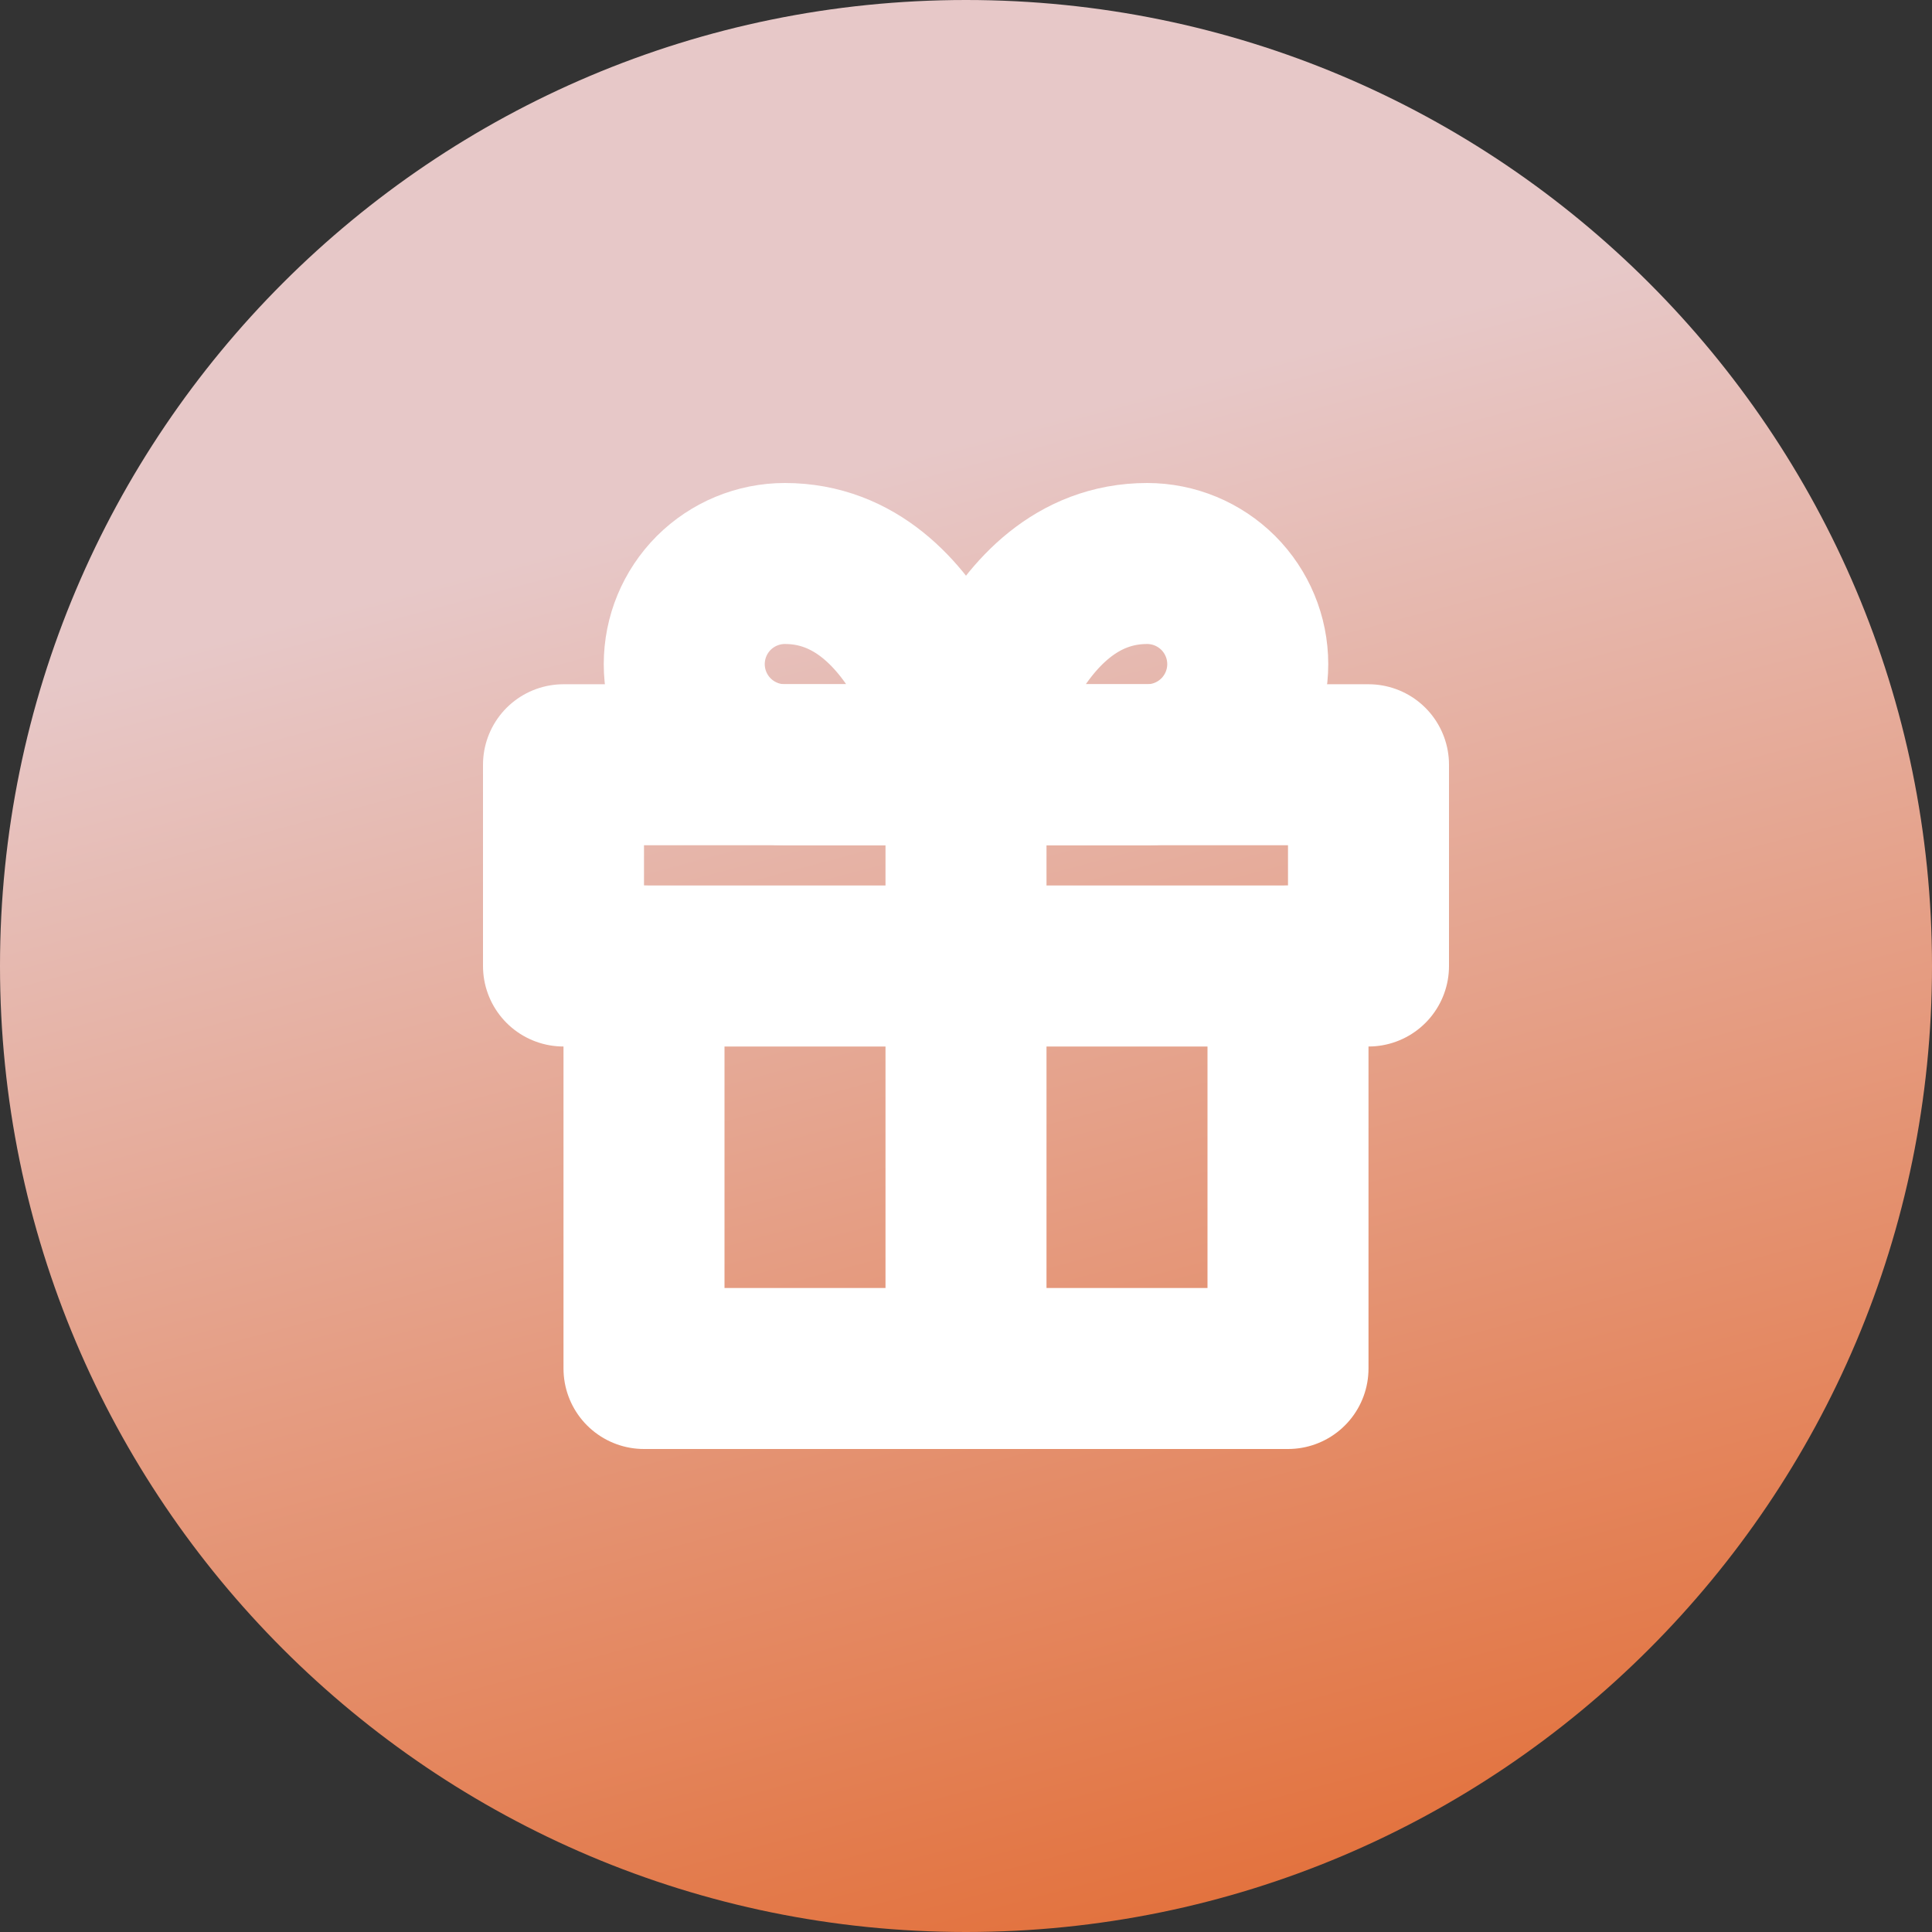 <svg width="24" height="24" viewBox="0 0 24 24" fill="none" xmlns="http://www.w3.org/2000/svg">
<rect x="0" y="0" width="24" height="24" fill="#333333" stroke="none"/>
<g clip-path="url(#clip0_946_554)">
<path d="M12 24C18.627 24 24 18.627 24 12C24 5.373 18.627 0 12 0C5.373 0 0 5.373 0 12C0 18.627 5.373 24 12 24Z" fill="url(#paint0_linear_946_554)"/>
<g clip-path="url(#clip1_946_554)">
<path d="M16 12V17H8V12" stroke="white" stroke-width="2" stroke-linecap="round" stroke-linejoin="round"/>
<path d="M17 9.5H7V12H17V9.5Z" stroke="white" stroke-width="2" stroke-linecap="round" stroke-linejoin="round"/>
<path d="M12 17V9.5" stroke="white" stroke-width="2" stroke-linecap="round" stroke-linejoin="round"/>
<path d="M12 9.5H9.75C9.418 9.5 9.101 9.368 8.866 9.134C8.632 8.899 8.5 8.582 8.5 8.25C8.5 7.918 8.632 7.601 8.866 7.366C9.101 7.132 9.418 7 9.75 7C11.5 7 12 9.5 12 9.5Z" stroke="white" stroke-width="2" stroke-linecap="round" stroke-linejoin="round"/>
<path d="M12 9.5H14.25C14.582 9.5 14.899 9.368 15.134 9.134C15.368 8.899 15.5 8.582 15.5 8.25C15.5 7.918 15.368 7.601 15.134 7.366C14.899 7.132 14.582 7 14.25 7C12.5 7 12 9.5 12 9.5Z" stroke="white" stroke-width="2" stroke-linecap="round" stroke-linejoin="round"/>
</g>
</g>
<defs>
<linearGradient id="paint0_linear_946_554" x1="12" y1="-1.49008e-08" x2="20" y2="30" gradientUnits="userSpaceOnUse">
<stop offset="0.17" stop-color="#E7C8C8"/>
<stop offset="1" stop-color="#E15007"/>
</linearGradient>
<clipPath id="clip0_946_554">
<rect width="24" height="24" fill="white"/>
</clipPath>
<clipPath id="clip1_946_554">
<rect width="12" height="12" fill="white" transform="translate(6 6)"/>
</clipPath>
</defs>
</svg>
